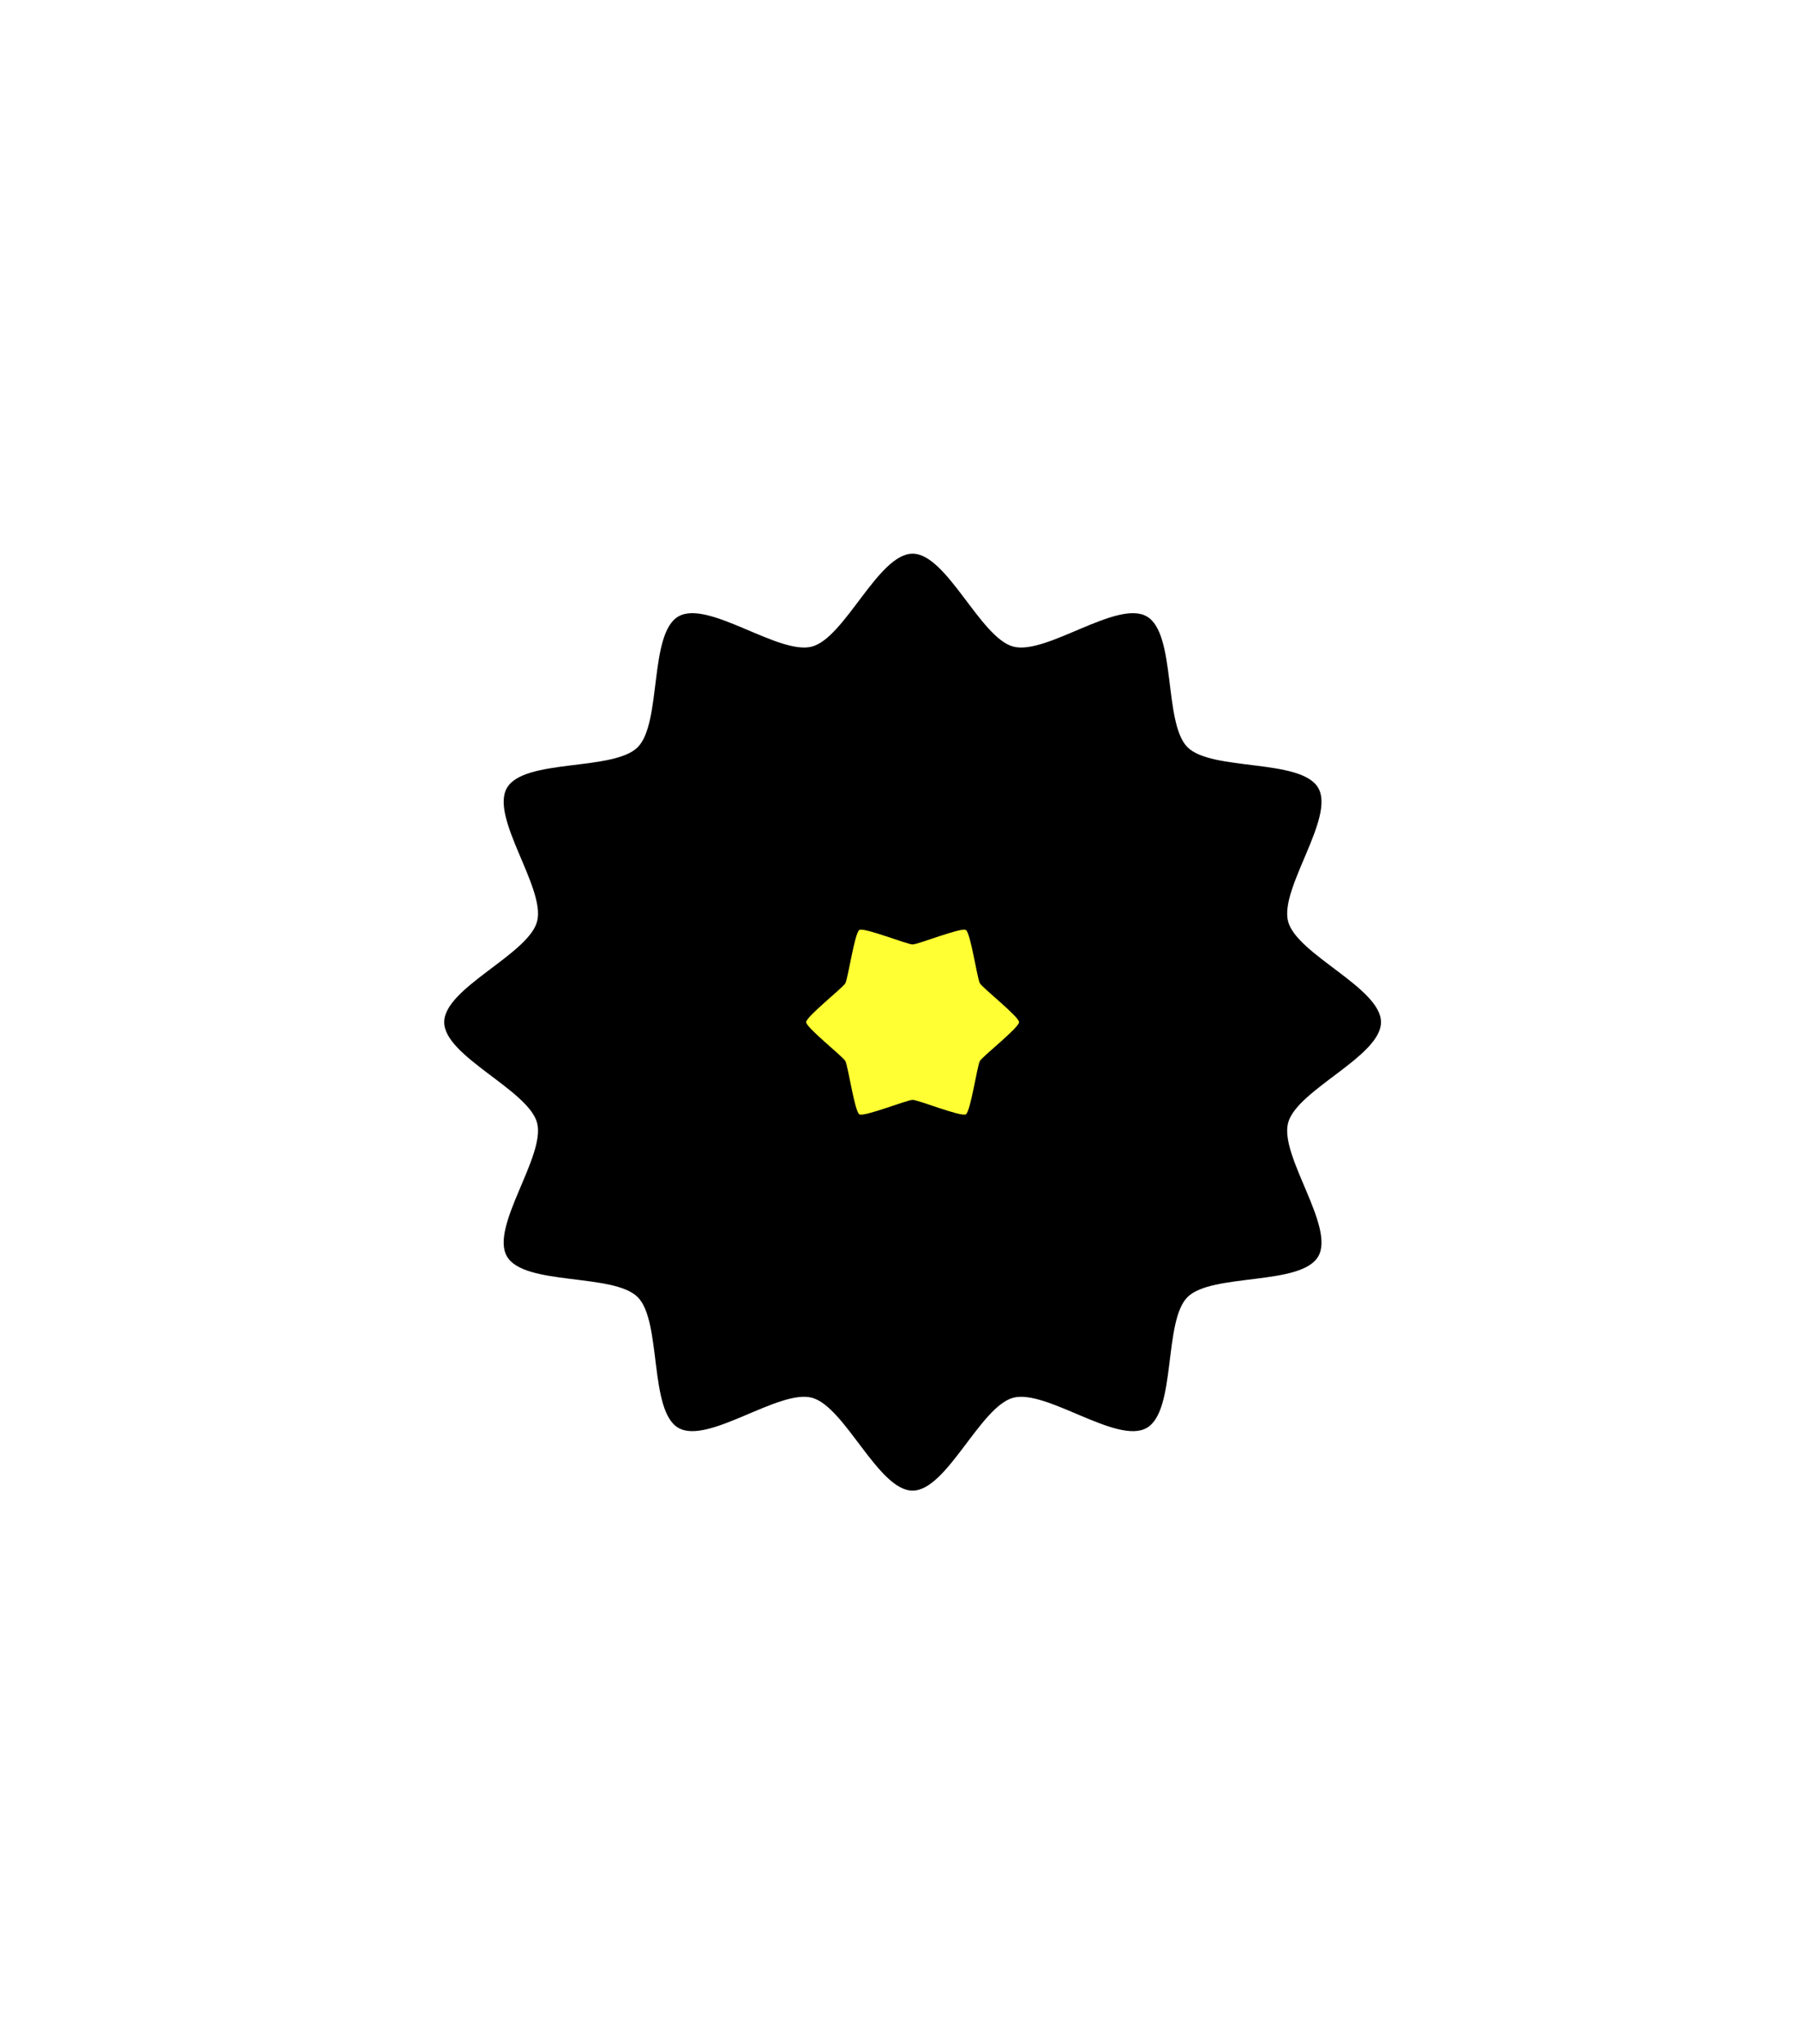 <?xml version="1.0" encoding="UTF-8" standalone="no"?>
<svg width="111.781" height="127.002" viewBox="0 0 111.781 127.002" version="1.1" xmlns="http://www.w3.org/2000/svg" xmlns:xlink="http://www.w3.org/1999/xlink">
  <rect x="0" y="0" width="111.781" height="127.002" fill="#333333" stroke="none"/>
  <defs>
    <path id="p" style="fill:#ff3" d="M 55.891,63.501 C 46.979,63.66 36.05,41.019 36.05,32.105 36.05,23.047 46.834,0.163 55.891,8.3187583e-4 64.803,-0.158 75.731,22.483 75.731,31.397 75.731,40.454 64.947,63.339 55.891,63.501 Z"/>
    <path id="h" style="fill:#ffd326" d="M 55.891,8.3187583e-4 V 63.501 c 9.056,-0.162 19.84,-23.047 19.84,-32.104 6e-5,-8.913 -10.928,-31.555 -19.84,-31.396 z"/>
  </defs>
  <g mask="url(#m)">
    <use xlink:href="#p"/>
    <use xlink:href="#p" transform="rotate(60,55.891,63.501)"/>
    <use xlink:href="#p" transform="rotate(120,55.891,63.501)"/>
    <use xlink:href="#p" transform="rotate(180,55.891,63.501)"/>
    <use xlink:href="#p" transform="rotate(240,55.891,63.501)"/>
    <use xlink:href="#p" transform="rotate(300,55.891,63.501)"/>
  </g>
  <g mask="url(#m)">
    <use xlink:href="#h"/>
    <use xlink:href="#h" transform="rotate(60,55.891,63.501)"/>
    <use xlink:href="#h" transform="rotate(120,55.891,63.501)"/>
    <use xlink:href="#h" transform="rotate(180,55.891,63.501)"/>
    <use xlink:href="#h" transform="rotate(240,55.891,63.501)"/>
    <use xlink:href="#h" transform="rotate(300,55.891,63.501)"/>
  </g>
  <mask id="m">
    <rect width="100%" height="100%" fill="#fff"/>
    <path style="fill:#000" d="m 56.704,92.606 c -2.127,0 -4.198,-5.22 -6.252,-5.771 -2.055,-0.551 -6.458,2.935 -8.3,1.872 -1.842,-1.064 -1.025,-6.62 -2.529,-8.124 -1.504,-1.504 -7.06,-0.687 -8.124,-2.529 -1.064,-1.842 2.422,-6.245 1.872,-8.3 -0.551,-2.055 -5.771,-4.125 -5.771,-6.252 0,-2.127 5.22,-4.198 5.771,-6.252 0.551,-2.055 -2.935,-6.458 -1.872,-8.3 1.064,-1.842 6.62,-1.025 8.124,-2.529 1.504,-1.504 0.687,-7.06 2.529,-8.124 1.842,-1.064 6.245,2.422 8.3,1.872 2.055,-0.551 4.125,-5.771 6.252,-5.771 2.127,0 4.198,5.22 6.252,5.771 2.055,0.551 6.458,-2.935 8.3,-1.872 1.842,1.064 1.025,6.62 2.529,8.124 1.504,1.504 7.06,0.687 8.124,2.529 1.064,1.842 -2.422,6.245 -1.872,8.3 0.551,2.055 5.771,4.125 5.771,6.252 0,2.127 -5.22,4.198 -5.771,6.252 -0.551,2.055 2.935,6.458 1.872,8.3 -1.064,1.842 -6.62,1.025 -8.124,2.529 -1.504,1.504 -0.687,7.06 -2.529,8.124 -1.842,1.064 -6.245,-2.422 -8.3,-1.872 -2.055,0.551 -4.125,5.771 -6.252,5.771 z"/>
  </mask>
  <path style="fill:#ff3" d="m 63.319,63.501 c 0,0.343 -2.261,2.117 -2.433,2.414 -0.171,0.297 -0.578,3.143 -0.874,3.314 -0.297,0.171 -2.965,-0.9 -3.307,-0.9 -0.343,0 -3.01,1.071 -3.307,0.9 -0.297,-0.171 -0.703,-3.017 -0.874,-3.314 -0.171,-0.297 -2.433,-2.072 -2.433,-2.414 0,-0.343 2.261,-2.117 2.433,-2.414 0.171,-0.297 0.578,-3.143 0.874,-3.314 0.297,-0.171 2.965,0.9 3.307,0.9 0.343,0 3.01,-1.071 3.307,-0.9 0.297,0.171 0.703,3.017 0.874,3.314 0.171,0.297 2.433,2.072 2.433,2.414 z"/>
</svg>
